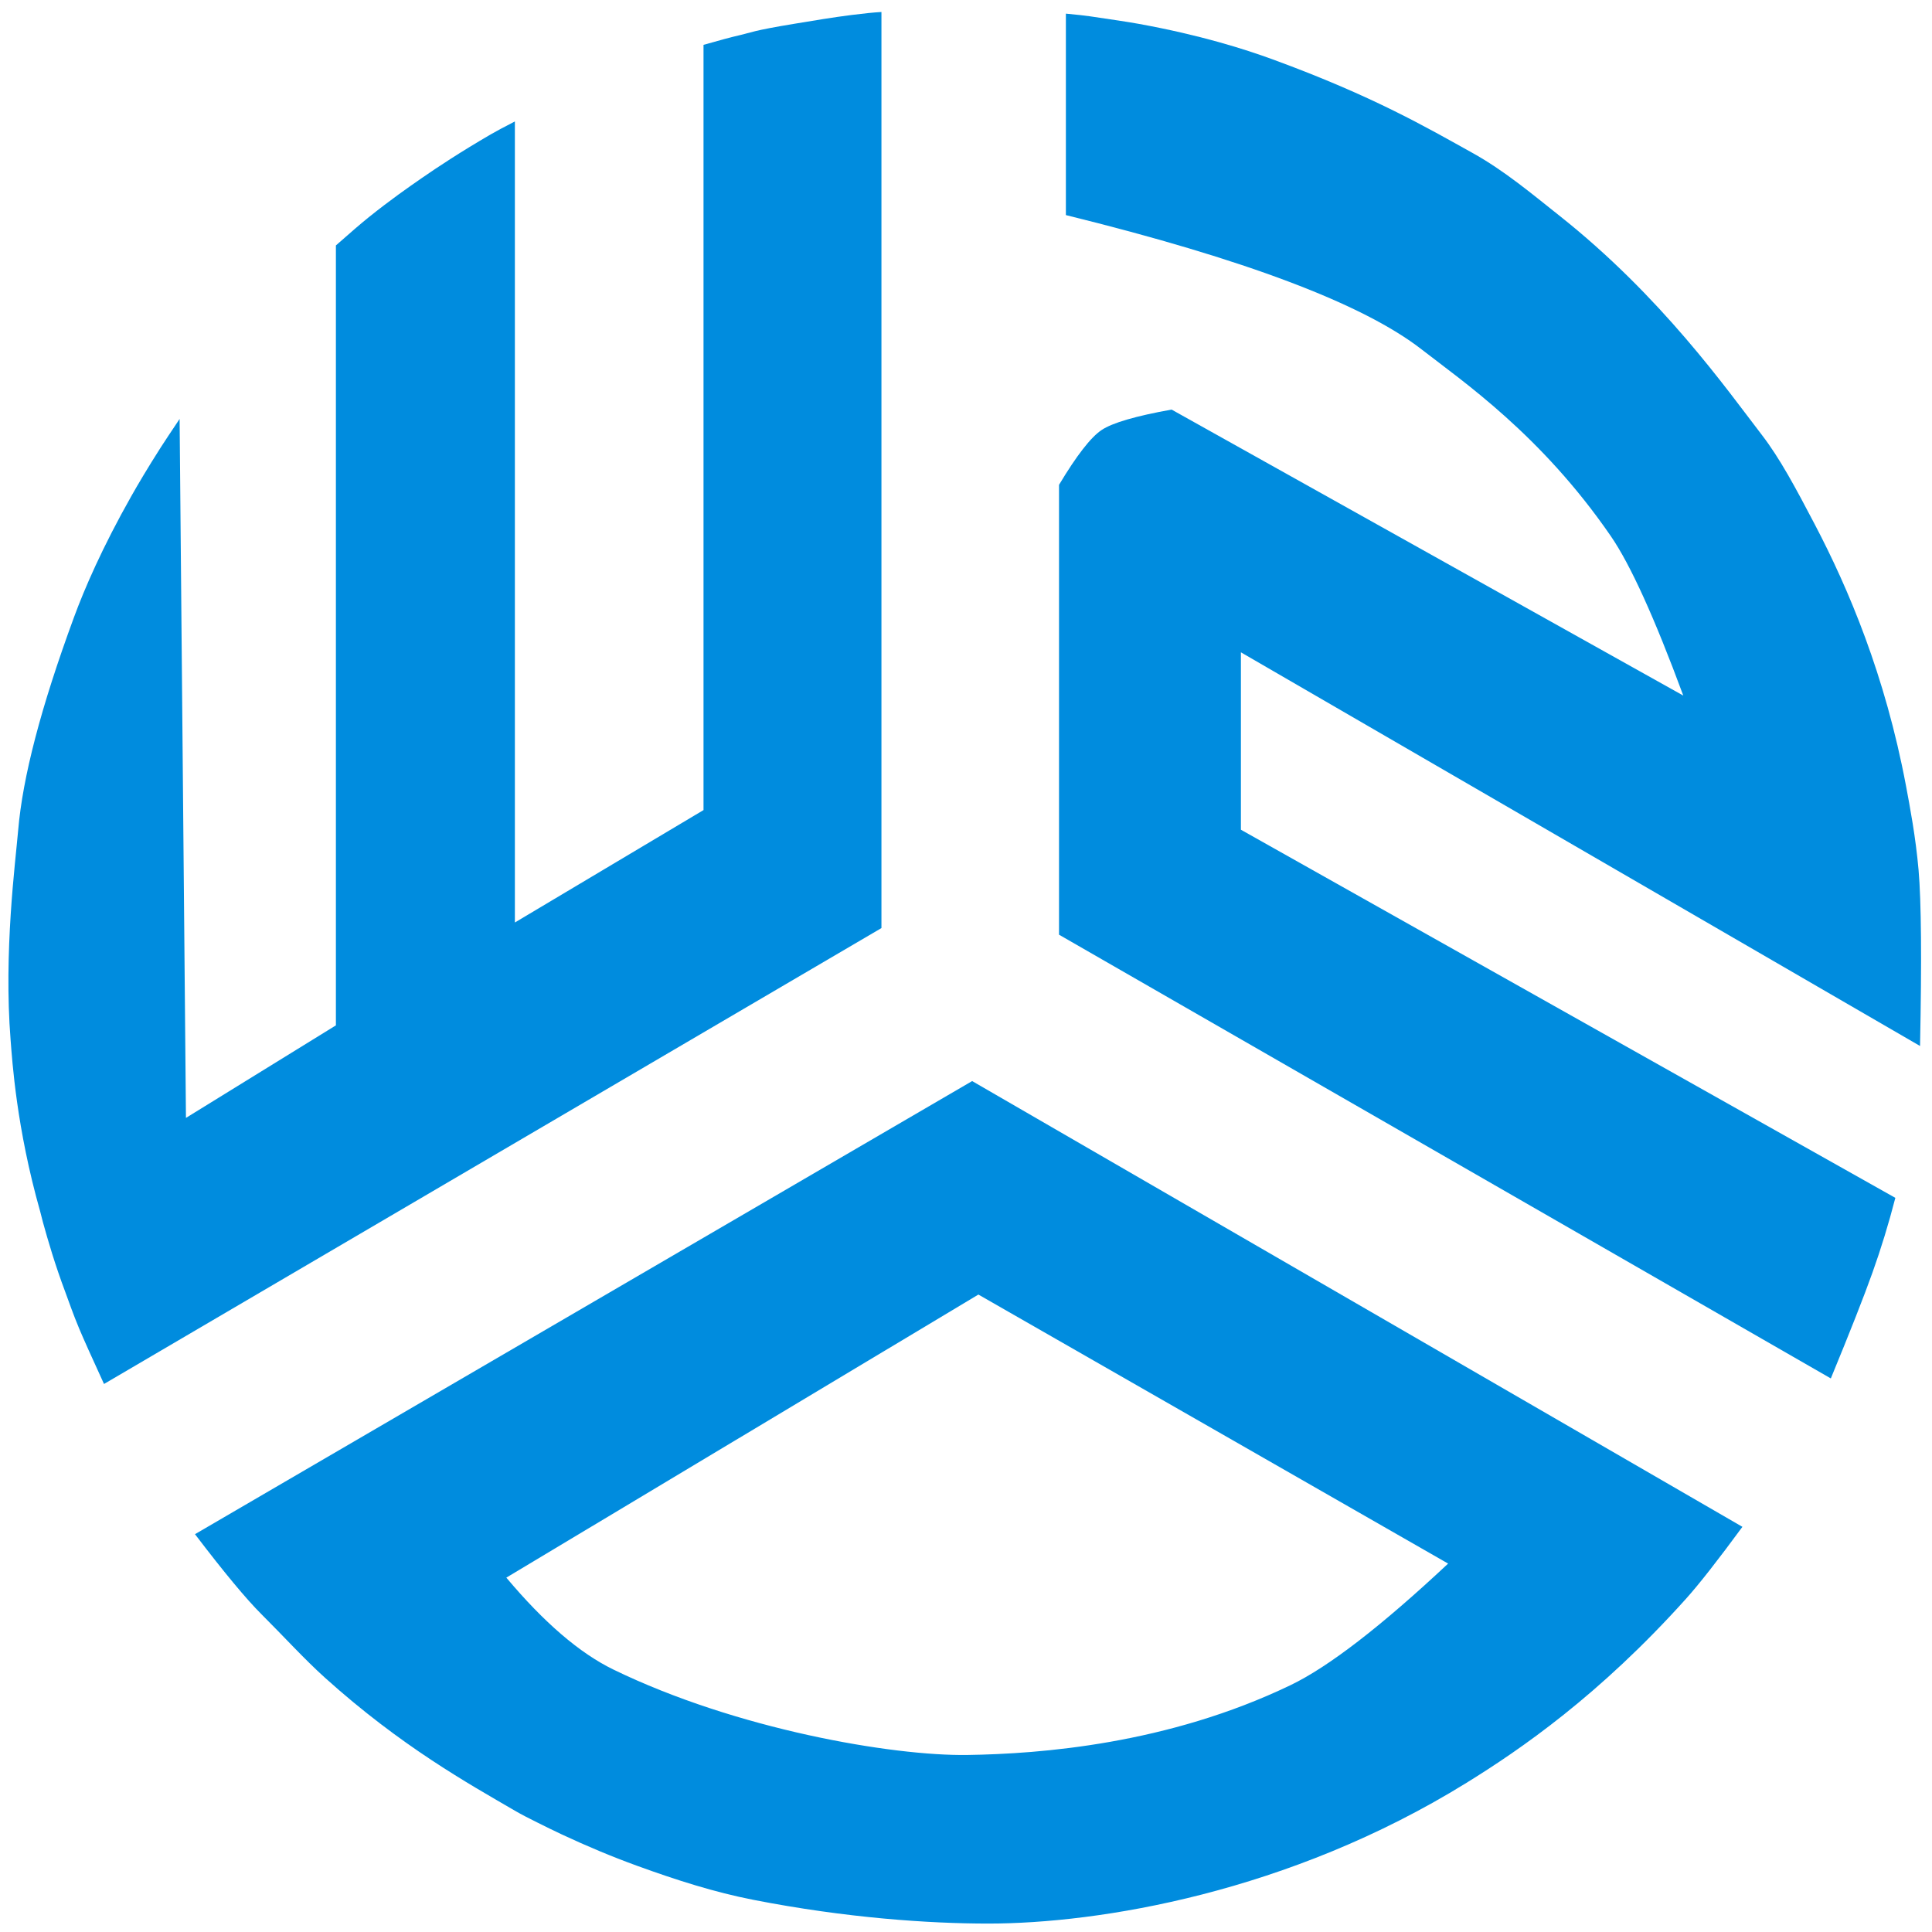 <?xml version="1.0" encoding="UTF-8"?>
<svg width="116px" height="116px" viewBox="0 0 116 116" version="1.1" xmlns="http://www.w3.org/2000/svg" xmlns:xlink="http://www.w3.org/1999/xlink">
    <!-- Generator: Sketch 47.1 (45422) - http://www.bohemiancoding.com/sketch -->
    <title>Group 2 Copy 2</title>
    <desc>Created with Sketch.</desc>
    <defs></defs>
    <g id="Page-1" stroke="none" stroke-width="1" fill="none" fill-rule="evenodd">
        <g id="Artboard" transform="translate(-702, -457)" fill="#008CDE">
            <g id="Group-2-Copy-2" transform="translate(702, 457)">
                <g id="Group-Copy-4">
                    <path d="M10.784,25.154 L11.165,67.12 L20.168,61.564 L20.168,14.736 C21.051,13.955 21.693,13.403 22.096,13.079 C23.424,12.01 24.535,11.238 25.331,10.687 C26.257,10.045 27.635,9.133 29.463,8.069 C29.767,7.892 30.251,7.633 30.914,7.292 L30.914,55.388 L42.24,48.638 L42.24,2.693 C43.194,2.42 43.909,2.228 44.385,2.119 C45.099,1.956 45.163,1.842 47.746,1.419 C48.87,1.234 49.998,1.042 51.125,0.9 C51.876,0.805 52.475,0.745 52.923,0.72 L52.923,55.723 L6.245,83.096 C5.517,81.512 5.024,80.412 4.766,79.799 C4.384,78.89 4.127,78.129 3.93,77.602 C3.296,75.915 2.88,74.475 2.577,73.381 C2.513,73.151 2.467,72.933 2.411,72.734 C0.986,67.709 0.738,63.726 0.636,62.437 C0.218,57.162 0.92,51.831 1.092,49.837 C1.363,46.67 2.444,42.49 4.442,37.061 C5.065,35.367 6.137,32.877 7.887,29.784 C8.263,29.12 8.836,28.142 9.628,26.901 C9.857,26.543 10.242,25.961 10.784,25.154 Z" id="Path-Copy-4"></path>
                    <path d="M63.997,0.819 L63.997,12.914 C74.725,15.558 81.845,18.246 85.356,20.979 C87.828,22.903 92.531,26.104 96.717,32.191 C97.888,33.895 99.338,37.086 101.067,41.764 L70.345,24.592 C68.19,24.977 66.788,25.387 66.14,25.82 C65.492,26.254 64.64,27.351 63.585,29.111 L63.585,56.12 L109.925,82.763 C111.078,79.967 111.912,77.848 112.426,76.407 C112.941,74.966 113.399,73.471 113.799,71.921 L74.506,49.818 L74.506,39.166 L115.282,62.803 C115.387,57.635 115.357,54.114 115.194,52.241 C115.021,50.258 114.67,48.413 114.436,47.169 C113.19,40.551 110.995,35.362 108.957,31.476 C107.808,29.284 106.869,27.523 105.785,26.114 C103.664,23.358 99.761,17.798 93.585,12.914 C91.993,11.655 90.328,10.244 88.382,9.166 C85.691,7.674 82.493,5.792 76.415,3.566 C74.731,2.949 72.056,2.101 68.375,1.433 C67.715,1.313 66.745,1.171 65.451,0.98 C65.157,0.936 64.673,0.883 63.997,0.819 Z" id="Path-2-Copy-4"></path>
                    <path d="M58.369,64.909 L104.617,91.673 C103.144,93.678 102.018,95.115 101.239,95.983 C96.029,101.787 91.284,105.044 88.048,107.045 C77.364,113.655 65.958,115.494 59.335,115.494 C55.808,115.494 50.814,115.162 45.224,114.067 C42.931,113.619 40.648,112.896 38.26,112.028 C36.768,111.487 35.26,110.856 33.734,110.143 C33.237,109.91 32.739,109.665 32.238,109.414 C31.793,109.192 31.344,108.967 30.909,108.714 C28.131,107.094 24.09,104.857 19.51,100.732 C18.267,99.612 17.044,98.262 15.694,96.917 C14.788,96.014 13.458,94.414 11.707,92.115 L58.369,64.909 Z M30.401,94.723 C32.66,97.417 34.803,99.257 36.831,100.243 C44.202,103.828 53.569,105.438 58.088,105.371 C62.448,105.306 70.108,104.728 77.485,101.179 C79.769,100.081 82.923,97.648 86.947,93.88 L58.744,77.727 L30.401,94.723 Z" id="Combined-Shape-Copy-4"></path>
                </g>
            </g>
        </g>
    </g>
</svg>